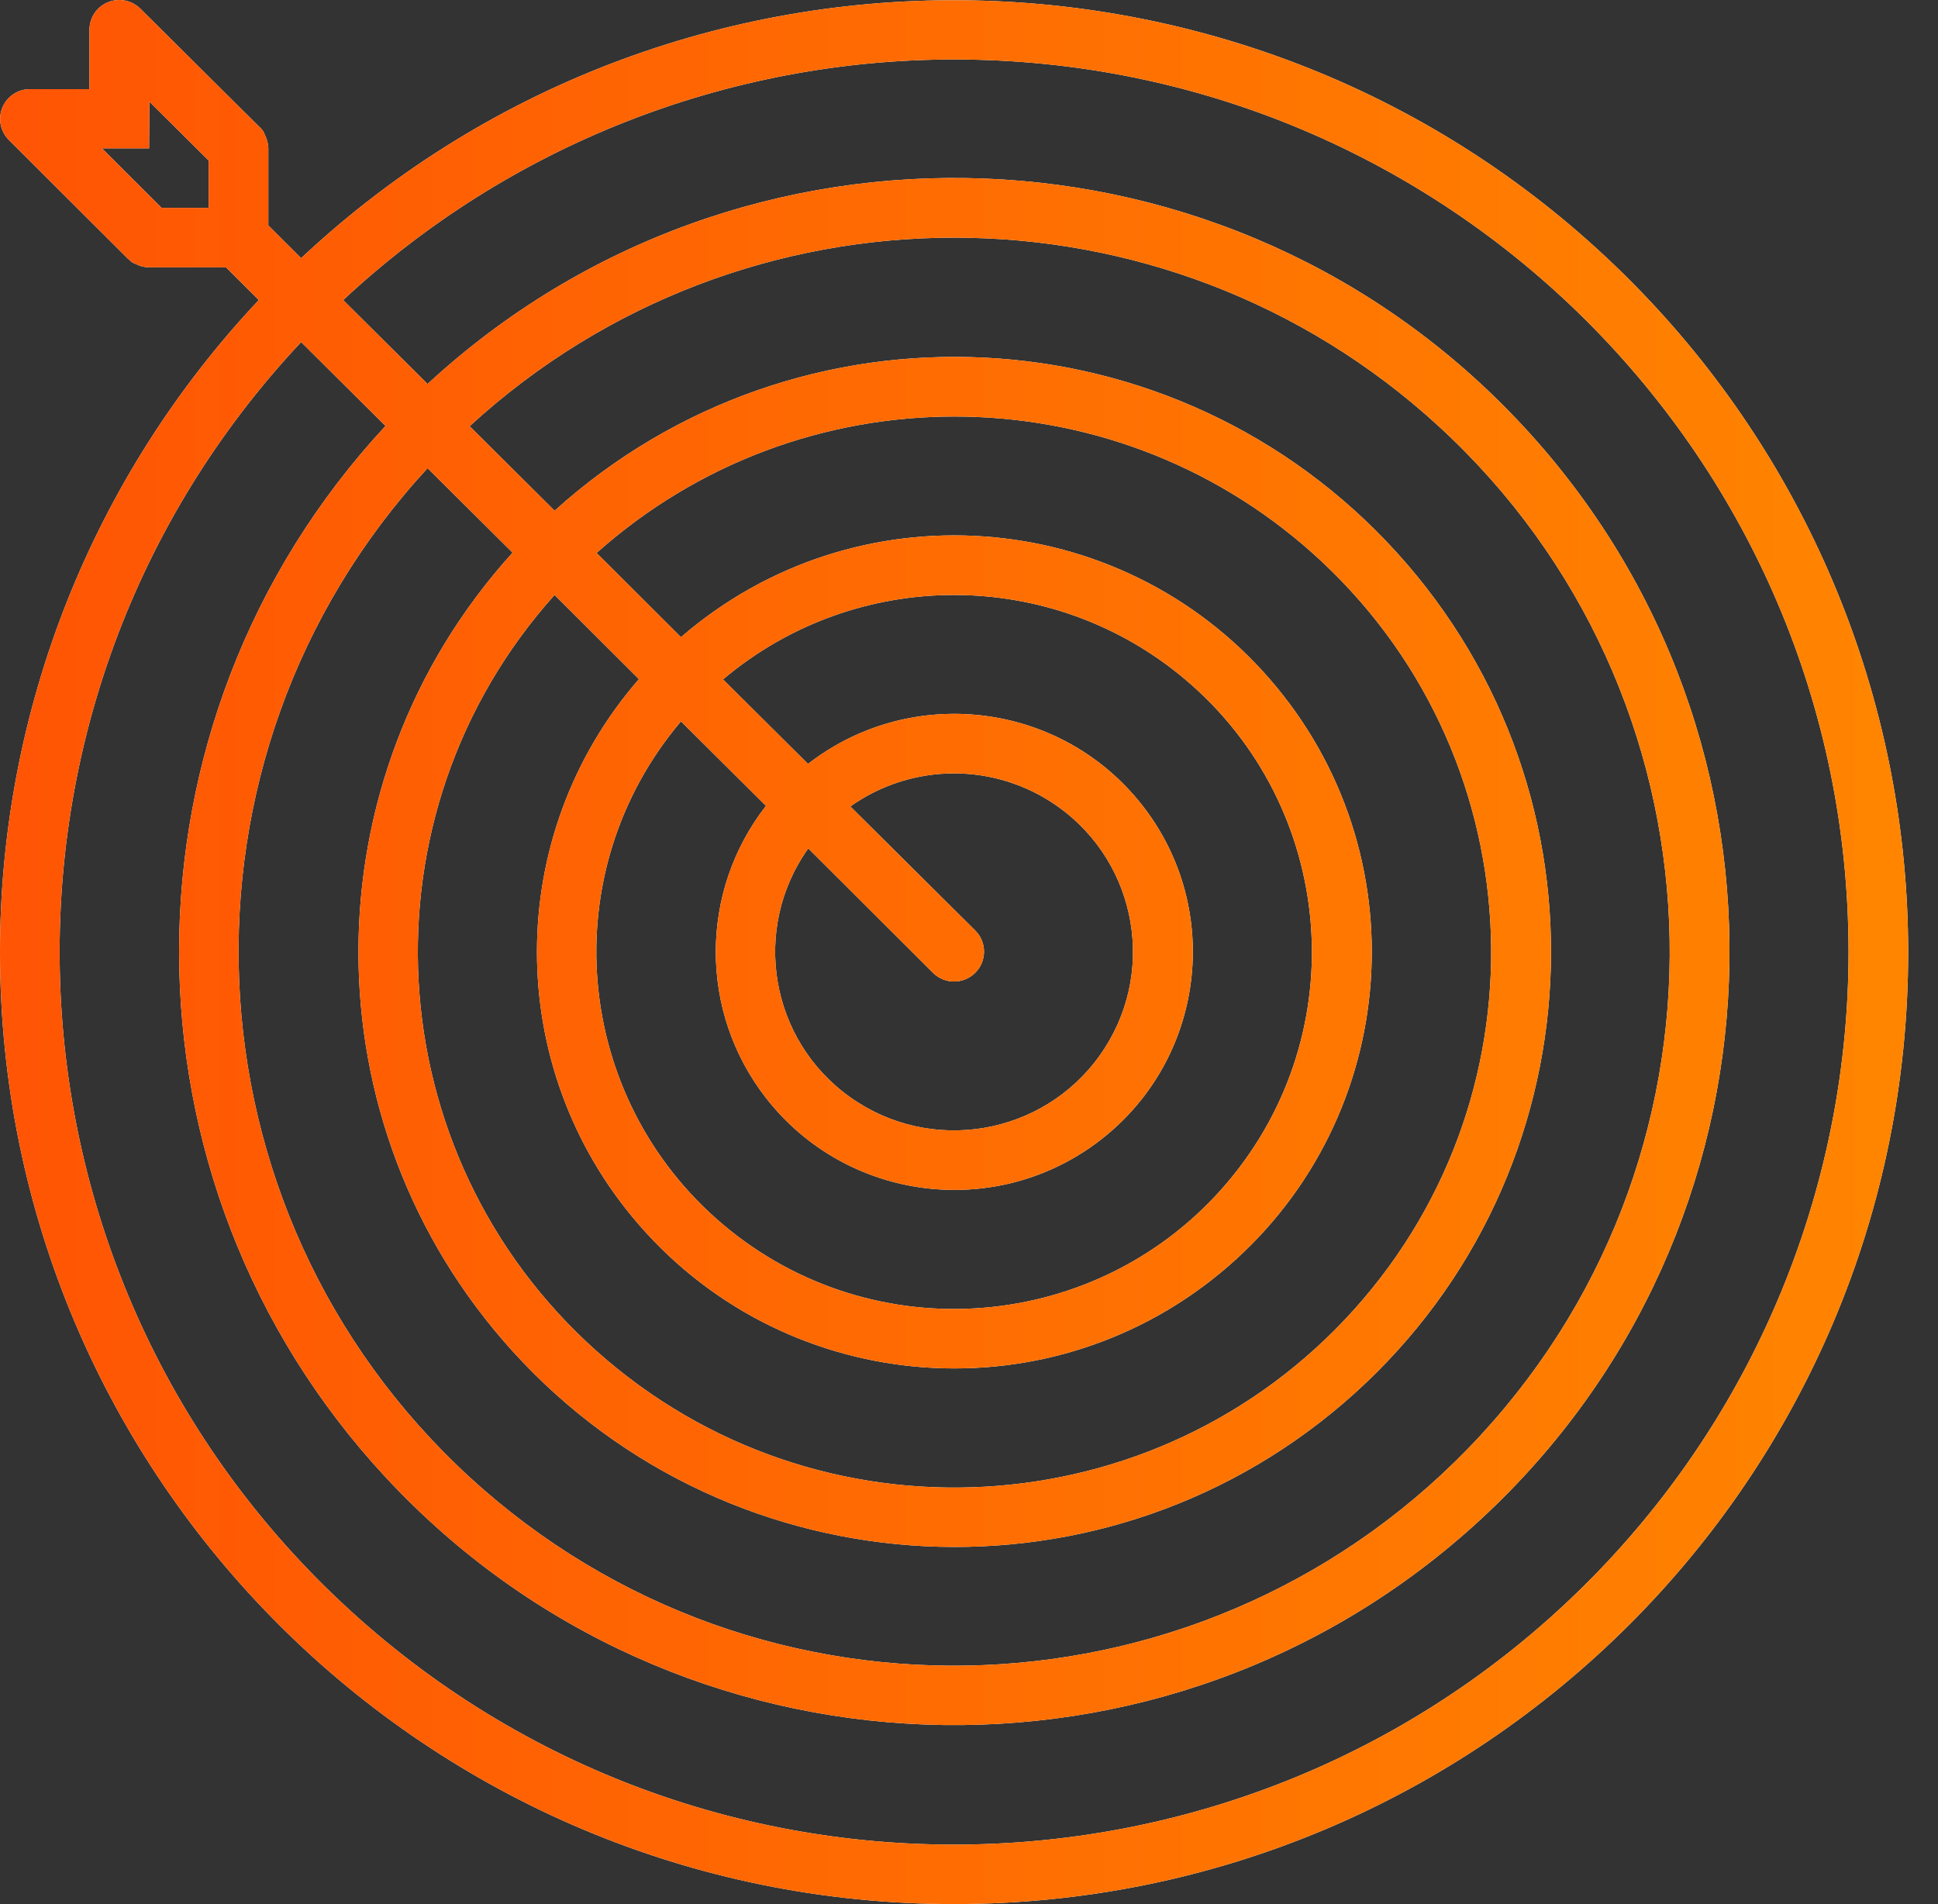 <?xml version="1.0" encoding="UTF-8"?>
<svg width="57px" height="56px" viewBox="0 0 57 56" version="1.1" xmlns="http://www.w3.org/2000/svg" xmlns:xlink="http://www.w3.org/1999/xlink">
    <rect x="0" y="0" width="57" height="56" fill="#333333" stroke="none"/>
    <!-- Generator: sketchtool 52.5 (67469) - http://www.bohemiancoding.com/sketch -->
    <title>F2F001AB-69B2-4229-862B-C938E1E39A1A</title>
    <desc>Created with sketchtool.</desc>
    <defs>
        <linearGradient x1="3.39466337e-06%" y1="50%" x2="100%" y2="50%" id="linearGradient-1">
            <stop stop-color="#FF5404" offset="0%"></stop>
            <stop stop-color="#FF5404" offset="1%"></stop>
            <stop stop-color="#FF8500" offset="100%"></stop>
        </linearGradient>
    </defs>
    <g id="Work" stroke="none" stroke-width="1" fill="none" fill-rule="evenodd">
        <g id="1.0-A4S-Home_Page" transform="translate(-692, -2951)" fill-rule="nonzero">
            <g id="Group-10" transform="translate(65, 2830)">
                <g id="Group-11" transform="translate(555, 121)">
                    <g id="Group-9" transform="translate(72, 0)">
                        <g id="Group-15">
                            <path d="M56.123,27.988 C56.13,43.452 43.571,55.993 28.073,55.999 C12.575,56.005 0.006,43.475 1.90518975e-06,28.011 C-0.003,20.882 2.719,14.02 7.612,8.825 L6.647,7.863 L4.385,7.863 C4.243,7.862 4.105,7.826 3.981,7.758 C3.913,7.738 3.852,7.698 3.806,7.644 L3.762,7.609 L0.254,4.109 C-0.085,3.763 -0.079,3.21 0.267,2.872 C0.427,2.714 0.643,2.625 0.868,2.622 L2.631,2.622 L2.631,0.863 C2.638,0.38 3.036,-0.007 3.52,9.35433366e-05 C3.745,0.003 3.96,0.093 4.122,0.25 L7.673,3.777 C7.726,3.827 7.765,3.89 7.787,3.96 C7.848,4.083 7.892,4.223 7.892,4.363 L7.892,6.629 L8.857,7.592 C20.157,-2.992 37.916,-2.431 48.522,8.845 C53.401,14.031 56.118,20.875 56.123,27.988 Z M6.138,4.722 L4.393,2.989 L4.385,4.363 L2.999,4.363 L4.753,6.113 L6.138,6.113 L6.138,4.722 Z M54.369,27.988 C54.363,13.491 42.581,1.743 28.05,1.749 C21.382,1.752 14.964,4.281 10.093,8.825 L12.575,11.293 C21.814,2.755 36.24,3.308 44.795,12.527 C53.352,21.746 52.799,36.139 43.559,44.677 C34.32,53.214 19.896,52.661 11.339,43.443 C3.244,34.721 3.243,21.25 11.339,12.527 L8.857,10.06 C-1.073,20.643 -0.525,37.255 10.081,47.163 C20.687,57.071 37.336,56.523 47.266,45.941 C51.832,41.073 54.373,34.654 54.369,27.988 Z M12.575,13.769 C4.705,22.304 5.259,35.589 13.812,43.442 C22.366,51.295 35.68,50.743 43.551,42.208 C51.421,33.674 50.868,20.388 42.314,12.535 C34.259,5.14 21.868,5.14 13.812,12.535 L16.312,15.02 C23.494,8.536 34.584,9.088 41.085,16.254 C47.584,23.42 47.029,34.487 39.848,40.972 C32.667,47.457 21.575,46.904 15.076,39.739 C9.031,33.072 9.031,22.921 15.076,16.254 L12.575,13.769 Z M16.311,17.497 C10.498,23.979 11.051,33.936 17.547,39.736 C24.043,45.537 34.023,44.985 39.836,38.503 C45.649,32.021 45.095,22.063 38.599,16.263 C32.607,10.912 23.539,10.912 17.547,16.263 L20.029,18.739 C25.153,14.308 32.907,14.86 37.347,19.973 C41.787,25.085 41.235,32.822 36.111,37.252 C30.987,41.683 23.233,41.132 18.792,36.019 C14.793,31.414 14.793,24.577 18.792,19.973 L16.311,17.497 Z M20.029,21.215 C16.275,25.643 16.829,32.267 21.265,36.013 C25.703,39.759 32.342,39.206 36.096,34.78 C39.85,30.353 39.296,23.727 34.859,19.982 C30.935,16.67 25.189,16.67 21.265,19.982 L23.765,22.467 C26.824,20.095 31.232,20.647 33.609,23.7 C35.985,26.753 35.431,31.152 32.372,33.523 C29.312,35.895 24.905,35.342 22.528,32.29 C20.561,29.763 20.561,26.227 22.528,23.701 L20.029,21.215 Z M23.773,24.952 C22.089,27.314 22.642,30.592 25.01,32.273 C27.378,33.954 30.663,33.401 32.347,31.039 C34.033,28.676 33.479,25.399 31.111,23.718 C29.285,22.421 26.836,22.421 25.01,23.718 L28.684,27.367 C29.028,27.71 29.028,28.266 28.684,28.609 C28.34,28.952 27.783,28.952 27.439,28.609 L23.773,24.952 Z" id="a" fill="#FFFFFF"></path>
                            <path d="M56.123,27.988 C56.13,43.452 43.571,55.993 28.073,55.999 C12.575,56.005 0.006,43.475 1.90518975e-06,28.011 C-0.003,20.882 2.719,14.02 7.612,8.825 L6.647,7.863 L4.385,7.863 C4.243,7.862 4.105,7.826 3.981,7.758 C3.913,7.738 3.852,7.698 3.806,7.644 L3.762,7.609 L0.254,4.109 C-0.085,3.763 -0.079,3.21 0.267,2.872 C0.427,2.714 0.643,2.625 0.868,2.622 L2.631,2.622 L2.631,0.863 C2.638,0.38 3.036,-0.007 3.52,9.35433366e-05 C3.745,0.003 3.96,0.093 4.122,0.25 L7.673,3.777 C7.726,3.827 7.765,3.89 7.787,3.96 C7.848,4.083 7.892,4.223 7.892,4.363 L7.892,6.629 L8.857,7.592 C20.157,-2.992 37.916,-2.431 48.522,8.845 C53.401,14.031 56.118,20.875 56.123,27.988 Z M6.138,4.722 L4.393,2.989 L4.385,4.363 L2.999,4.363 L4.753,6.113 L6.138,6.113 L6.138,4.722 Z M54.369,27.988 C54.363,13.491 42.581,1.743 28.05,1.749 C21.382,1.752 14.964,4.281 10.093,8.825 L12.575,11.293 C21.814,2.755 36.24,3.308 44.795,12.527 C53.352,21.746 52.799,36.139 43.559,44.677 C34.32,53.214 19.896,52.661 11.339,43.443 C3.244,34.721 3.243,21.25 11.339,12.527 L8.857,10.06 C-1.073,20.643 -0.525,37.255 10.081,47.163 C20.687,57.071 37.336,56.523 47.266,45.941 C51.832,41.073 54.373,34.654 54.369,27.988 Z M12.575,13.769 C4.705,22.304 5.259,35.589 13.812,43.442 C22.366,51.295 35.68,50.743 43.551,42.208 C51.421,33.674 50.868,20.388 42.314,12.535 C34.259,5.14 21.868,5.14 13.812,12.535 L16.312,15.02 C23.494,8.536 34.584,9.088 41.085,16.254 C47.584,23.42 47.029,34.487 39.848,40.972 C32.667,47.457 21.575,46.904 15.076,39.739 C9.031,33.072 9.031,22.921 15.076,16.254 L12.575,13.769 Z M16.311,17.497 C10.498,23.979 11.051,33.936 17.547,39.736 C24.043,45.537 34.023,44.985 39.836,38.503 C45.649,32.021 45.095,22.063 38.599,16.263 C32.607,10.912 23.539,10.912 17.547,16.263 L20.029,18.739 C25.153,14.308 32.907,14.86 37.347,19.973 C41.787,25.085 41.235,32.822 36.111,37.252 C30.987,41.683 23.233,41.132 18.792,36.019 C14.793,31.414 14.793,24.577 18.792,19.973 L16.311,17.497 Z M20.029,21.215 C16.275,25.643 16.829,32.267 21.265,36.013 C25.703,39.759 32.342,39.206 36.096,34.78 C39.85,30.353 39.296,23.727 34.859,19.982 C30.935,16.67 25.189,16.67 21.265,19.982 L23.765,22.467 C26.824,20.095 31.232,20.647 33.609,23.7 C35.985,26.753 35.431,31.152 32.372,33.523 C29.312,35.895 24.905,35.342 22.528,32.29 C20.561,29.763 20.561,26.227 22.528,23.701 L20.029,21.215 Z M23.773,24.952 C22.089,27.314 22.642,30.592 25.01,32.273 C27.378,33.954 30.663,33.401 32.347,31.039 C34.033,28.676 33.479,25.399 31.111,23.718 C29.285,22.421 26.836,22.421 25.01,23.718 L28.684,27.367 C29.028,27.71 29.028,28.266 28.684,28.609 C28.34,28.952 27.783,28.952 27.439,28.609 L23.773,24.952 Z" id="a_1_" fill="url(#linearGradient-1)"></path>
                        </g>
                    </g>
                </g>
            </g>
        </g>
    </g>
</svg>